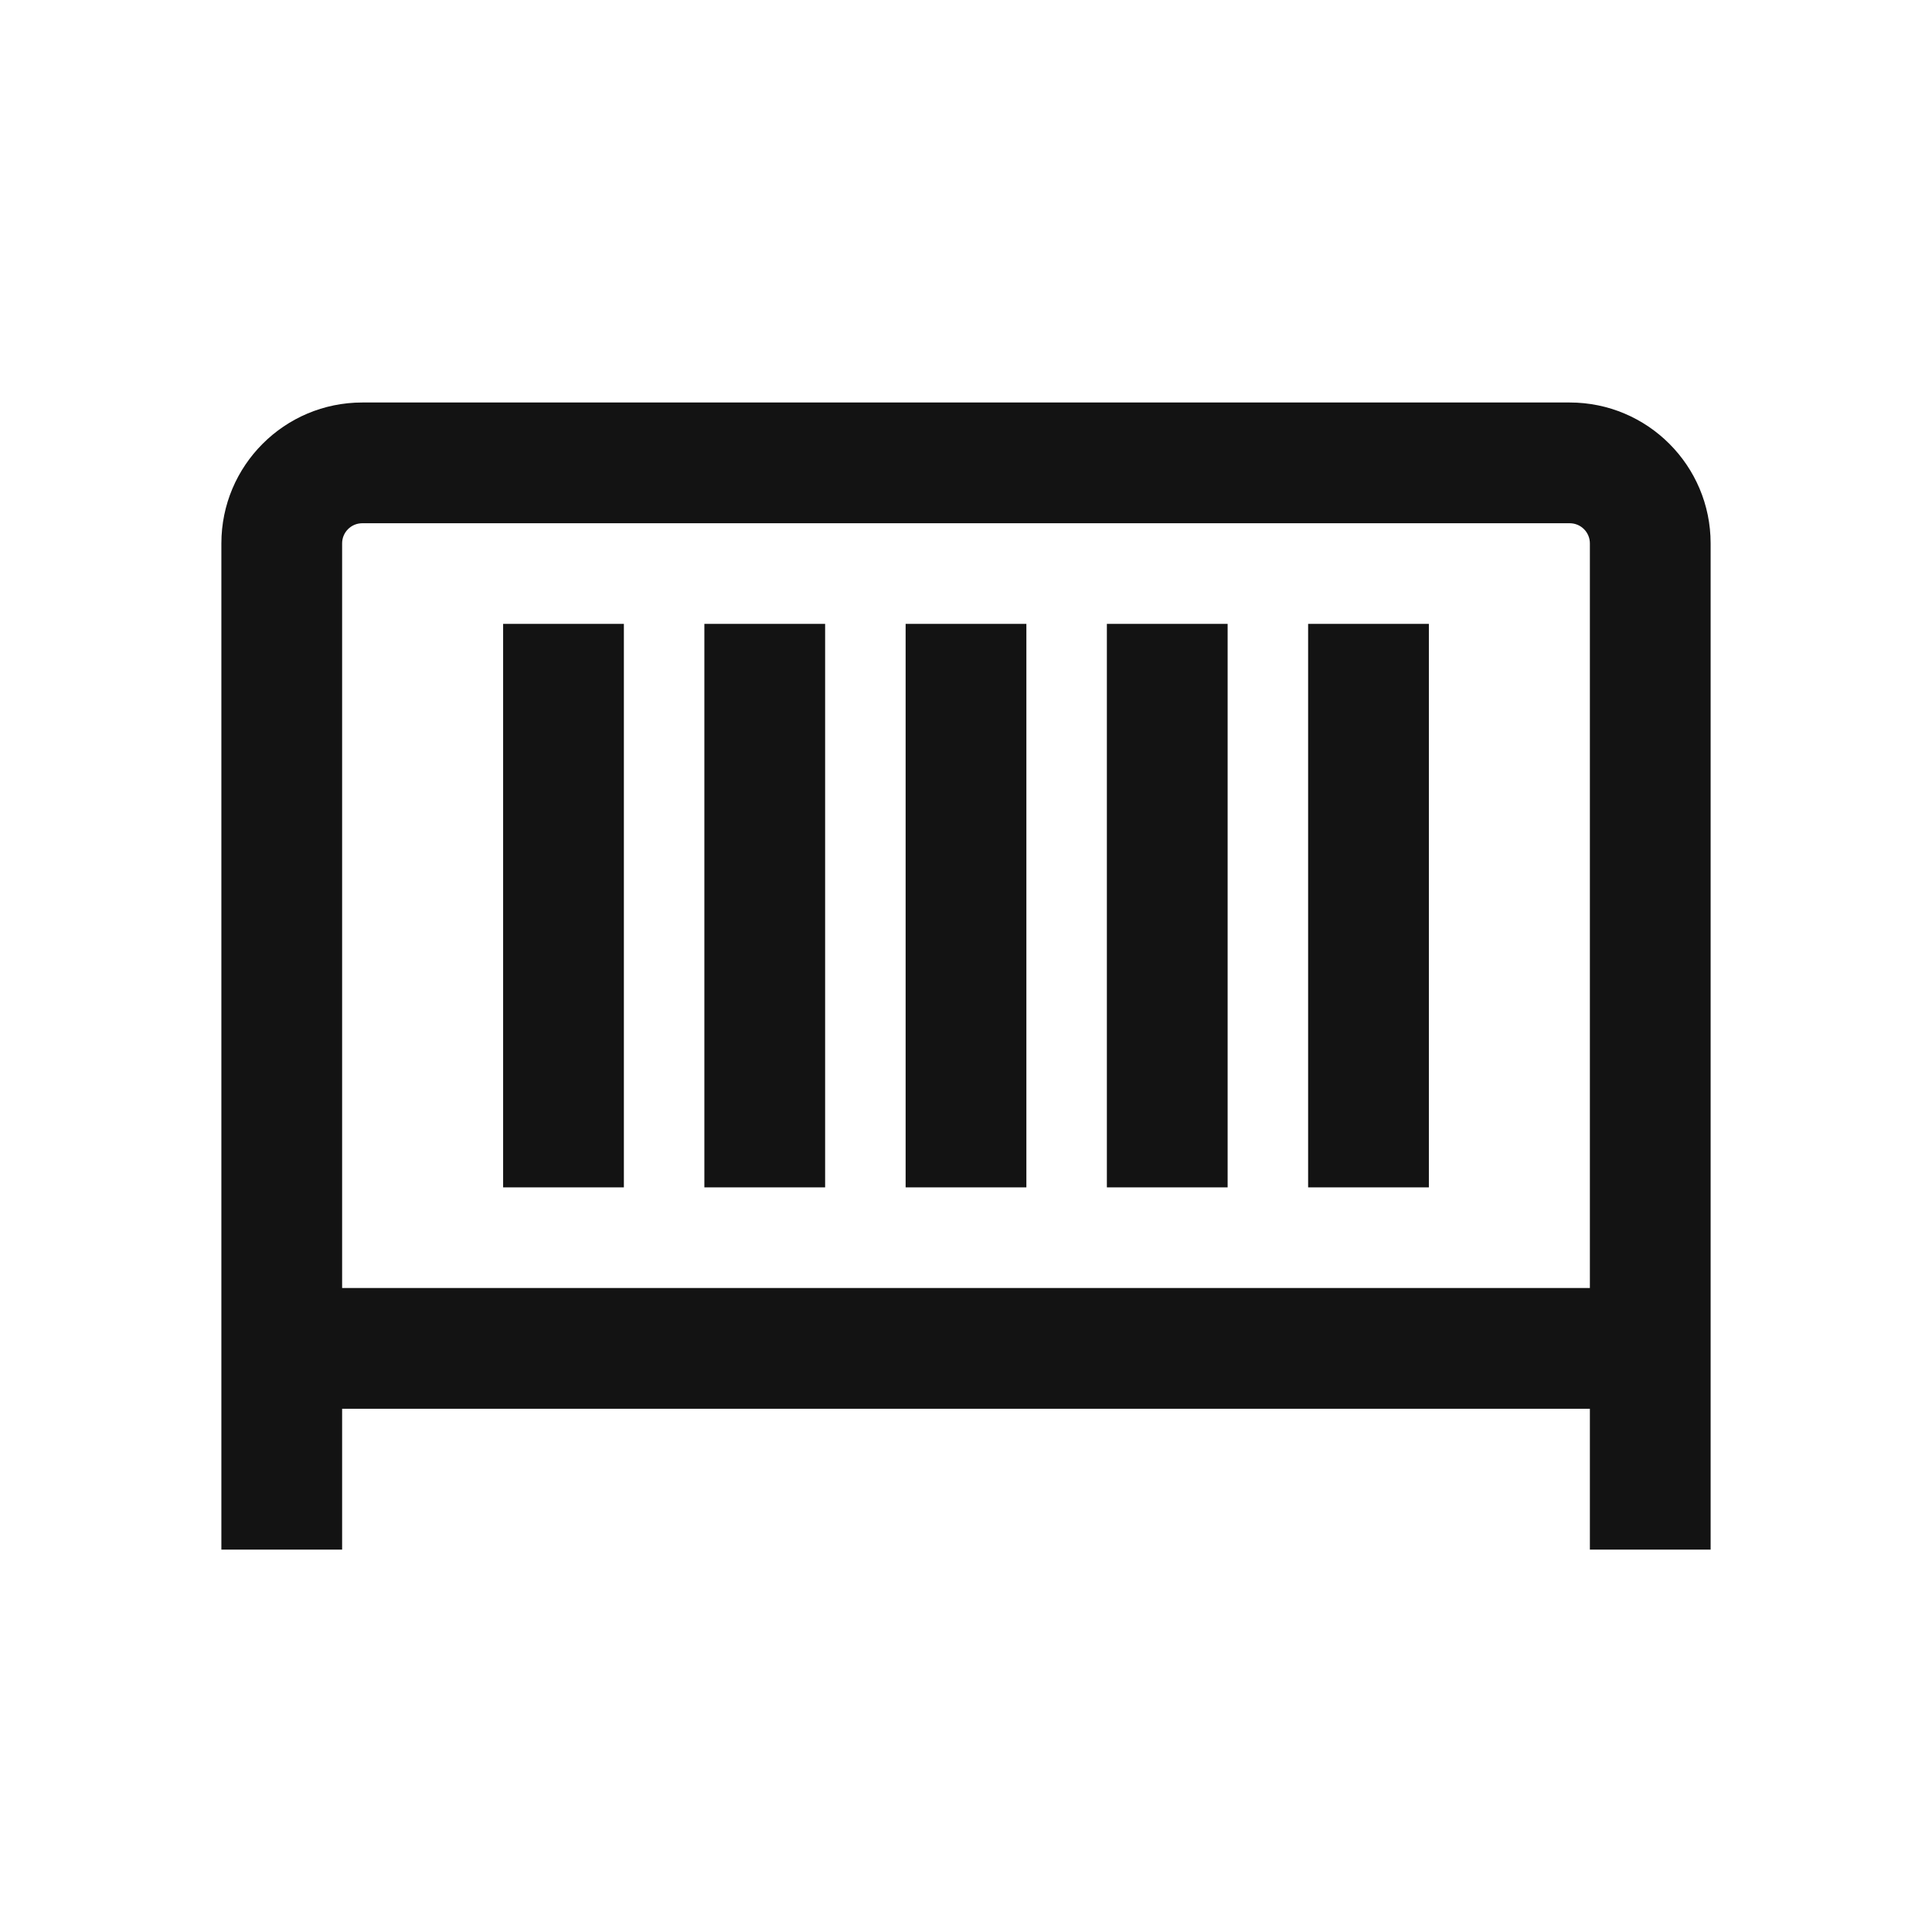 <svg width="24" height="24" viewBox="0 0 24 24" fill="none" xmlns="http://www.w3.org/2000/svg">
<path d="M6.25 7.75V14.75H7.75V7.75H6.25Z" fill="#131313"/>
<path d="M8.75 7.75V14.75H10.25V7.75H8.75Z" fill="#131313"/>
<path d="M11.25 7.75V14.75H12.75V7.75H11.25Z" fill="#131313"/>
<path d="M13.75 7.75V14.75H15.25V7.75H13.75Z" fill="#131313"/>
<path d="M16.25 7.75V14.75H17.75V7.75H16.25Z" fill="#131313"/>
<path fill-rule="evenodd" clip-rule="evenodd" d="M4.5 5C3.534 5 2.75 5.784 2.75 6.75V19.25H4.25V17.5H19.75V19.25H21.25V6.75C21.25 5.784 20.466 5 19.5 5H4.5ZM19.75 16H4.25V6.75C4.25 6.612 4.362 6.5 4.5 6.5H19.5C19.638 6.5 19.75 6.612 19.75 6.75V16Z" fill="#131313"/>
</svg>
